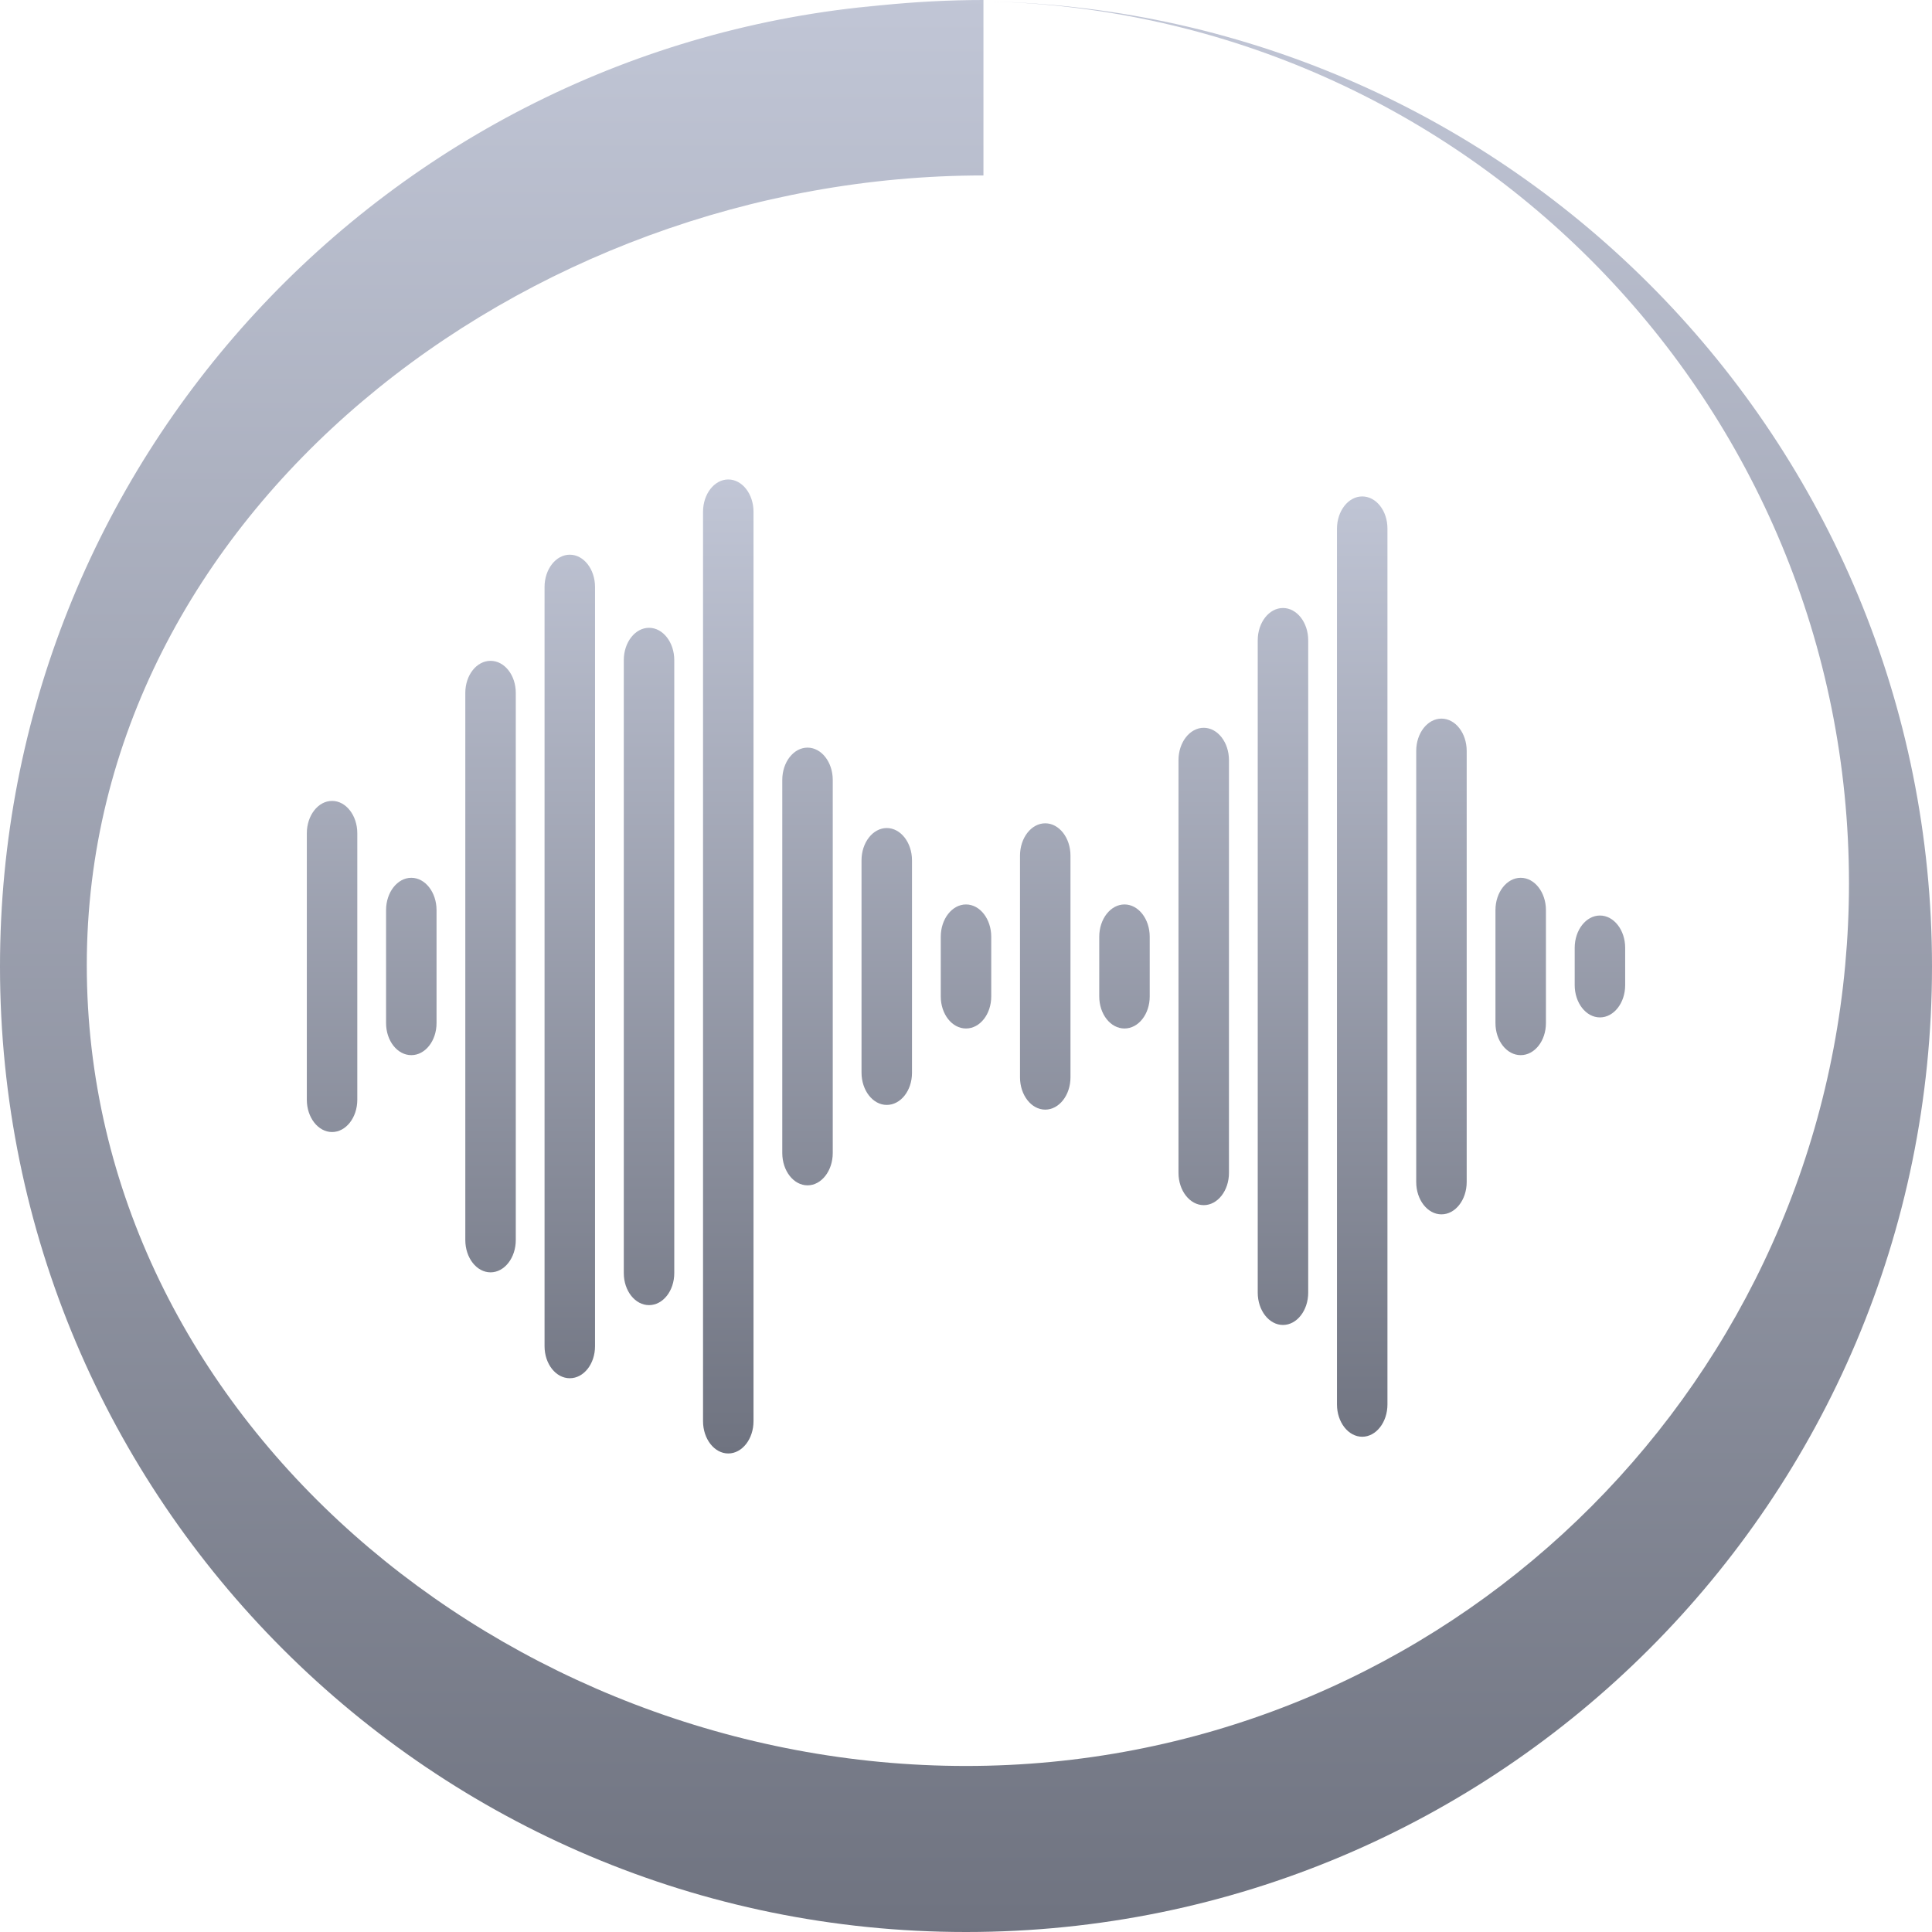<svg xmlns="http://www.w3.org/2000/svg" xmlns:xlink="http://www.w3.org/1999/xlink" width="64" height="64" viewBox="0 0 64 64" version="1.1"><defs><linearGradient id="linear0" gradientUnits="userSpaceOnUse" x1="0" y1="0" x2="0" y2="1" gradientTransform="matrix(64,0,0,64,0,0)"><stop offset="0" style="stop-color:#c1c6d6;stop-opacity:1;"/><stop offset="1" style="stop-color:#6f7380;stop-opacity:1;"/></linearGradient><linearGradient id="linear1" gradientUnits="userSpaceOnUse" x1="0" y1="0" x2="0" y2="1" gradientTransform="matrix(43.672,0,0,32.266,10.164,15.883)"><stop offset="0" style="stop-color:#c1c6d6;stop-opacity:1;"/><stop offset="1" style="stop-color:#6f7380;stop-opacity:1;"/></linearGradient></defs><g id="surface1"><path style=" stroke:none;fill-rule:nonzero;fill:url(#linear0);" d="M 32.578 0 C 31.434 0 30.312 0.062 29.211 0.172 C 12.848 1.586 0 15.293 0 32.016 C 0 49.68 14.328 64 32 64 C 49.672 64 64 49.68 64 32.016 C 64 14.605 50.082 0.449 32.758 0.047 C 48.562 0.445 61.25 13.375 61.25 29.266 C 61.25 30.176 61.207 31.078 61.125 31.969 C 59.762 46.848 47.242 58.5 32 58.5 C 16.758 58.5 2.875 46.91 2.875 31.969 C 2.875 17.027 17.336 5.812 32.578 5.812 Z M 29.148 0.18 C 28.352 0.262 27.574 0.379 26.805 0.516 C 27.578 0.379 28.355 0.258 29.148 0.18 Z M 26.258 0.602 C 25.812 0.688 25.387 0.816 24.953 0.922 C 25.387 0.812 25.816 0.691 26.258 0.602 Z M 26.258 0.602 "/><path style=" stroke:none;fill-rule:nonzero;fill:url(#linear1);" d="M 24.125 15.883 C 23.664 15.883 23.289 16.363 23.289 16.953 L 23.289 47.078 C 23.289 47.668 23.664 48.148 24.125 48.148 C 24.586 48.148 24.961 47.668 24.961 47.078 L 24.961 16.953 C 24.961 16.363 24.586 15.883 24.125 15.883 Z M 45.125 16.445 C 44.664 16.445 44.289 16.926 44.289 17.516 L 44.289 46.523 C 44.289 47.113 44.664 47.594 45.125 47.594 C 45.586 47.594 45.961 47.113 45.961 46.523 L 45.961 17.508 C 45.961 16.918 45.586 16.445 45.125 16.445 Z M 18.875 18.375 C 18.414 18.375 18.039 18.855 18.039 19.445 L 18.039 44.594 C 18.039 45.184 18.414 45.656 18.875 45.656 C 19.336 45.656 19.711 45.184 19.711 44.594 L 19.711 19.445 C 19.711 18.855 19.336 18.375 18.875 18.375 Z M 42.5 20.141 C 42.039 20.141 41.664 20.621 41.664 21.211 L 41.664 42.82 C 41.664 43.41 42.039 43.891 42.5 43.891 C 42.961 43.891 43.336 43.41 43.336 42.82 L 43.336 21.211 C 43.336 20.621 42.961 20.141 42.5 20.141 Z M 21.5 20.797 C 21.039 20.797 20.664 21.277 20.664 21.867 L 20.664 42.172 C 20.664 42.762 21.039 43.234 21.5 43.234 C 21.961 43.234 22.336 42.762 22.336 42.172 L 22.336 21.867 C 22.336 21.277 21.961 20.797 21.5 20.797 Z M 16.25 21.891 C 15.789 21.891 15.414 22.363 15.414 22.953 L 15.414 41.078 C 15.414 41.668 15.789 42.148 16.25 42.148 C 16.711 42.148 17.086 41.668 17.086 41.078 L 17.086 22.953 C 17.086 22.363 16.711 21.891 16.25 21.891 Z M 47.75 23.805 C 47.289 23.805 46.914 24.285 46.914 24.875 L 46.914 39.156 C 46.914 39.746 47.289 40.227 47.75 40.227 C 48.211 40.227 48.586 39.746 48.586 39.156 L 48.586 24.875 C 48.586 24.285 48.211 23.805 47.75 23.805 Z M 39.875 24.109 C 39.414 24.109 39.039 24.59 39.039 25.18 L 39.039 38.852 C 39.039 39.441 39.414 39.922 39.875 39.922 C 40.336 39.922 40.711 39.441 40.711 38.852 L 40.711 25.18 C 40.711 24.59 40.336 24.109 39.875 24.109 Z M 26.75 24.766 C 26.289 24.766 25.914 25.246 25.914 25.836 L 25.914 38.195 C 25.914 38.785 26.289 39.266 26.75 39.266 C 27.211 39.266 27.586 38.785 27.586 38.195 L 27.586 25.836 C 27.586 25.246 27.211 24.766 26.75 24.766 Z M 11 26.531 C 10.539 26.531 10.164 27.012 10.164 27.602 L 10.164 36.43 C 10.164 37.02 10.539 37.5 11 37.5 C 11.461 37.5 11.836 37.02 11.836 36.43 L 11.836 27.602 C 11.836 27.012 11.461 26.531 11 26.531 Z M 34.625 27.273 C 34.164 27.273 33.789 27.754 33.789 28.344 L 33.789 35.688 C 33.789 36.277 34.164 36.758 34.625 36.758 C 35.086 36.758 35.461 36.277 35.461 35.688 L 35.461 28.344 C 35.461 27.754 35.086 27.273 34.625 27.273 Z M 29.375 27.43 C 28.914 27.43 28.539 27.91 28.539 28.5 L 28.539 35.531 C 28.539 36.121 28.914 36.602 29.375 36.602 C 29.836 36.602 30.211 36.129 30.211 35.539 L 30.211 28.5 C 30.211 27.91 29.836 27.43 29.375 27.43 Z M 13.625 29.078 C 13.164 29.078 12.789 29.559 12.789 30.148 L 12.789 33.891 C 12.789 34.48 13.164 34.953 13.625 34.953 C 14.086 34.953 14.461 34.48 14.461 33.891 L 14.461 30.148 C 14.461 29.559 14.086 29.078 13.625 29.078 Z M 50.375 29.078 C 49.914 29.078 49.539 29.559 49.539 30.148 L 49.539 33.891 C 49.539 34.48 49.914 34.953 50.375 34.953 C 50.836 34.953 51.211 34.48 51.211 33.891 L 51.211 30.148 C 51.211 29.559 50.836 29.078 50.375 29.078 Z M 32 29.961 C 31.539 29.961 31.164 30.441 31.164 31.031 L 31.164 33.008 C 31.164 33.598 31.539 34.07 32 34.07 C 32.461 34.07 32.836 33.598 32.836 33.008 L 32.836 31.031 C 32.836 30.441 32.461 29.961 32 29.961 Z M 37.25 29.961 C 36.789 29.961 36.414 30.441 36.414 31.031 L 36.414 33.008 C 36.414 33.598 36.789 34.07 37.25 34.07 C 37.711 34.07 38.086 33.598 38.086 33.008 L 38.086 31.031 C 38.086 30.441 37.711 29.961 37.25 29.961 Z M 53 30.328 C 52.539 30.328 52.164 30.809 52.164 31.398 L 52.164 32.633 C 52.164 33.223 52.539 33.703 53 33.703 C 53.461 33.703 53.836 33.223 53.836 32.633 L 53.836 31.398 C 53.836 30.809 53.461 30.328 53 30.328 Z M 53 30.328 "/></g></svg>
